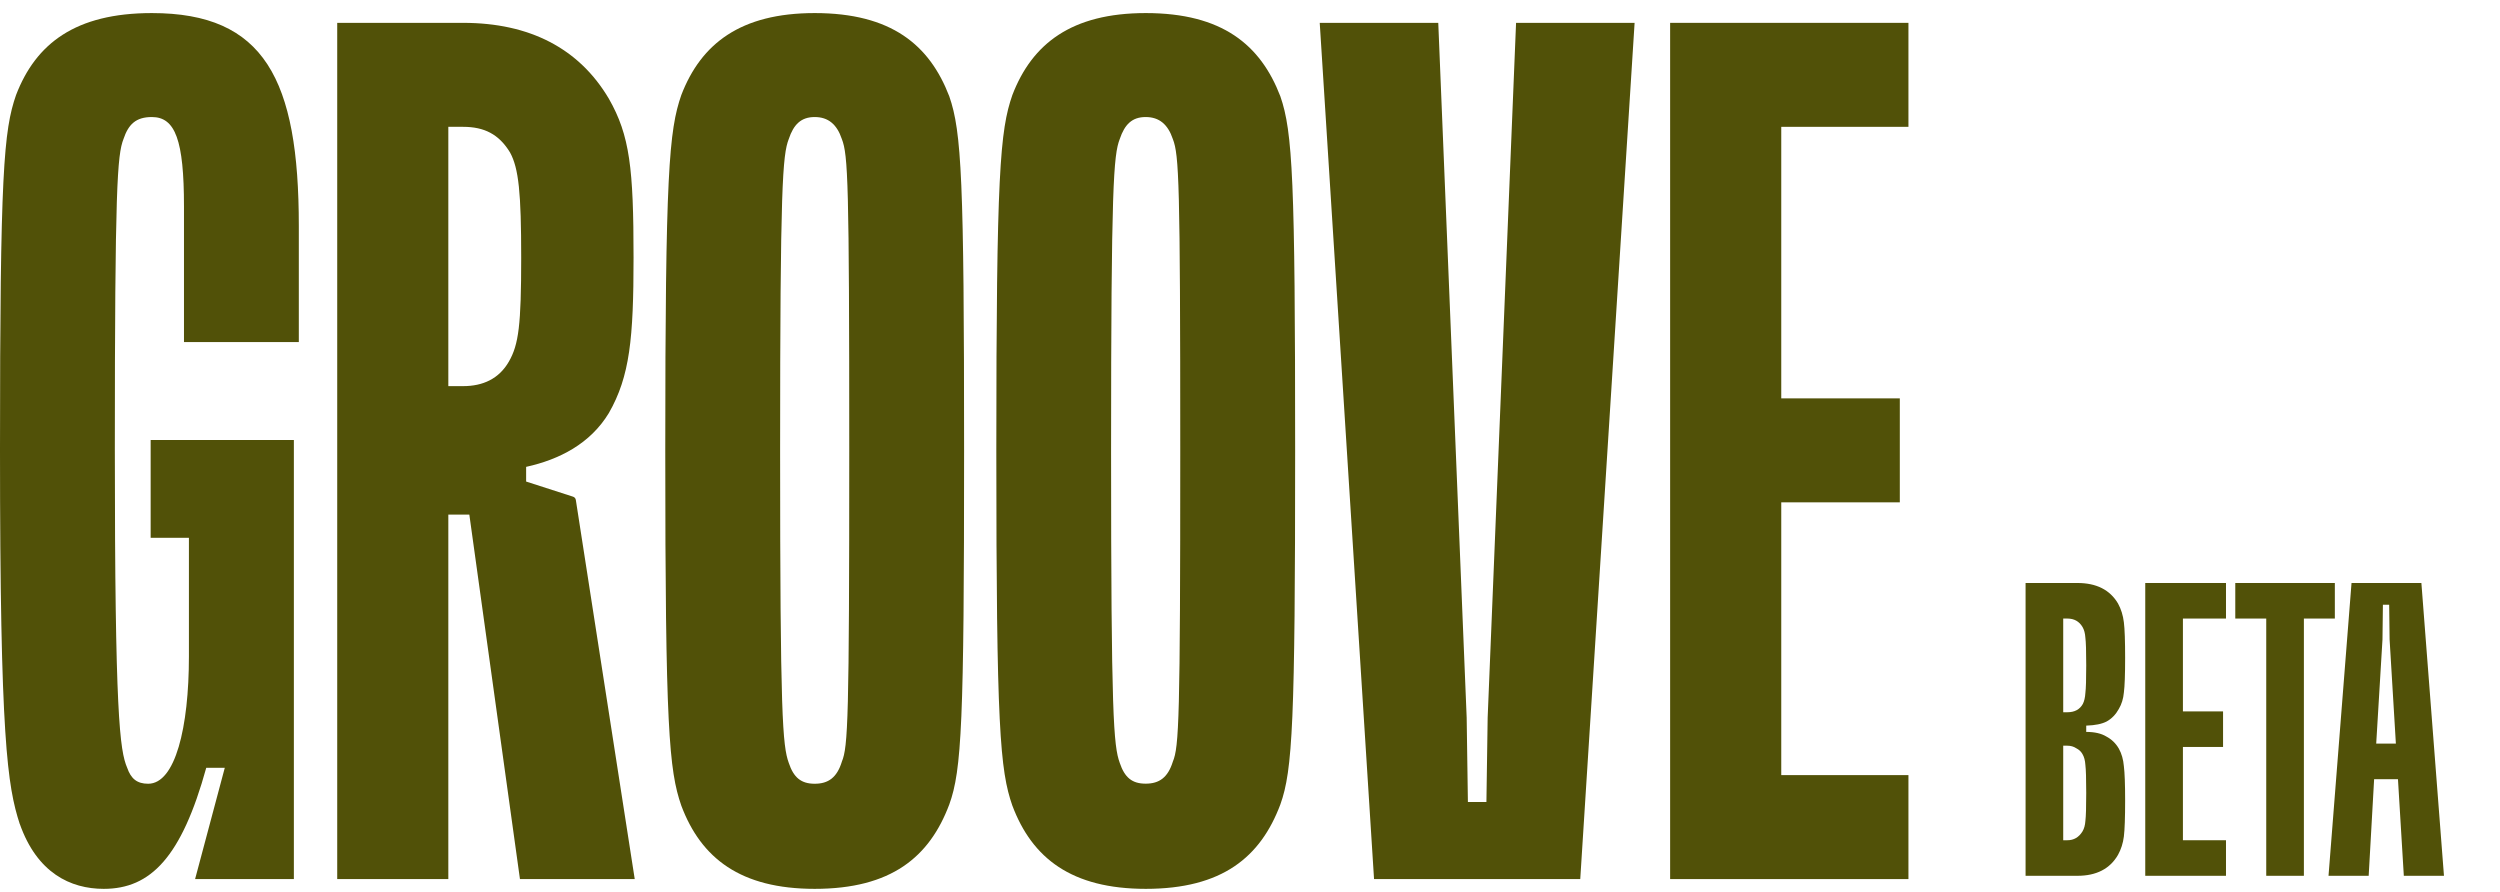 <svg width="157" height="56" viewBox="0 0 157 56" fill="none" xmlns="http://www.w3.org/2000/svg">
<path d="M1.241 51.749C0.465 49.367 0 46.372 0 28.244C0 10.883 0.233 8.195 1.008 5.967C2.249 2.741 4.73 0.821 9.538 0.821C16.594 0.821 18.766 4.969 18.766 14.186V21.482H11.554V12.958C11.554 8.809 11.011 7.35 9.538 7.35C8.53 7.35 8.065 7.811 7.755 8.732C7.365 9.731 7.212 11.729 7.212 28.244C7.212 44.835 7.521 47.141 7.987 48.216C8.225 48.906 8.608 49.219 9.305 49.219C11.011 49.219 11.864 45.685 11.864 41.231V33.775H9.461V27.63H18.455V55.206H12.252L14.117 48.216H12.953C11.403 53.823 9.465 55.82 6.517 55.82C4.424 55.82 2.33 54.821 1.245 51.749" fill="#515108"/>
<path d="M32.653 55.206L29.474 32.316H28.155V55.206H21.177V1.435H29.086C33.273 1.435 36.375 3.049 38.236 6.198C39.555 8.509 39.787 10.576 39.787 16.184C39.787 21.254 39.555 23.635 38.236 25.939C37.073 27.86 35.134 28.858 33.041 29.319V30.241L35.987 31.191C36.033 31.206 36.073 31.233 36.104 31.268C36.134 31.304 36.155 31.348 36.162 31.395L39.861 55.206H32.653ZM28.155 7.965V24.249H29.086C30.327 24.249 31.335 23.788 31.955 22.713C32.575 21.638 32.731 20.409 32.731 16.184C32.731 12.113 32.576 10.576 32.032 9.578C31.335 8.426 30.404 7.965 29.086 7.965H28.155Z" fill="#515108"/>
<path d="M42.787 50.597C42.013 48.369 41.779 45.68 41.779 28.32C41.779 10.883 42.013 8.195 42.787 5.967C44.028 2.741 46.509 0.821 51.163 0.821C55.97 0.821 58.374 2.818 59.615 6.05C60.391 8.278 60.545 11.35 60.545 28.326C60.545 45.302 60.397 48.368 59.615 50.52C58.374 53.823 55.97 55.82 51.163 55.82C46.509 55.82 44.028 53.9 42.787 50.597ZM52.868 47.831C53.256 46.91 53.333 45.143 53.333 28.32C53.333 11.417 53.256 9.731 52.868 8.732C52.559 7.811 52.015 7.35 51.163 7.35C50.311 7.35 49.84 7.811 49.534 8.732C49.146 9.731 48.991 11.651 48.991 28.32C48.991 44.99 49.146 46.833 49.534 47.908C49.84 48.83 50.31 49.219 51.163 49.219C52.016 49.219 52.559 48.835 52.868 47.836" fill="#515108"/>
<path d="M63.577 50.597C62.801 48.369 62.569 45.68 62.569 28.32C62.569 10.883 62.801 8.195 63.577 5.967C64.816 2.741 67.299 0.821 71.952 0.821C76.76 0.821 79.164 2.818 80.406 6.05C81.181 8.278 81.335 11.35 81.335 28.326C81.335 45.302 81.179 48.368 80.406 50.52C79.165 53.823 76.761 55.82 71.953 55.82C67.3 55.82 64.82 53.9 63.578 50.597H63.577ZM73.654 47.831C74.042 46.91 74.12 45.143 74.12 28.32C74.12 11.417 74.042 9.731 73.654 8.732C73.344 7.811 72.801 7.35 71.948 7.35C71.095 7.35 70.63 7.811 70.32 8.732C69.932 9.731 69.776 11.651 69.776 28.32C69.776 44.99 69.932 46.833 70.32 47.908C70.63 48.83 71.095 49.214 71.948 49.214C72.801 49.214 73.344 48.83 73.654 47.831Z" fill="#515108"/>
<path d="M86.29 55.206L82.879 1.435H90.323L92.107 45.066L92.184 50.367H93.347L93.425 45.066L95.209 1.435H102.653L99.24 55.206H86.29Z" fill="#515108"/>
<path d="M104.884 55.206V1.435H119.85V7.965H111.863V25.018H119.308V31.547H111.863V48.677H119.85V55.206H104.884Z" fill="#515108"/>
<path d="M131.015 45.964C131.54 45.964 131.961 46.06 132.276 46.252C132.609 46.428 132.871 46.681 133.064 47.014C133.239 47.329 133.344 47.697 133.379 48.117C133.432 48.538 133.458 49.256 133.458 50.272C133.458 51.34 133.432 52.093 133.379 52.531C133.327 52.951 133.204 53.336 133.011 53.686C132.504 54.562 131.654 55 130.463 55H127.206V36.612H130.463C131.654 36.612 132.504 37.041 133.011 37.899C133.204 38.249 133.327 38.643 133.379 39.081C133.432 39.501 133.458 40.246 133.458 41.314C133.458 42.365 133.432 43.091 133.379 43.494C133.344 43.88 133.239 44.221 133.064 44.519C132.871 44.869 132.617 45.132 132.302 45.307C132.004 45.464 131.575 45.552 131.015 45.569V45.964ZM129.57 38.845V44.729H129.833C130.288 44.729 130.612 44.554 130.805 44.203C130.892 44.028 130.945 43.801 130.962 43.52C130.997 43.24 131.015 42.662 131.015 41.787C131.015 40.894 130.997 40.316 130.962 40.053C130.945 39.773 130.884 39.545 130.779 39.37C130.568 39.02 130.253 38.845 129.833 38.845H129.57ZM130.779 52.215C130.884 52.04 130.945 51.821 130.962 51.559C130.997 51.279 131.015 50.692 131.015 49.799C131.015 48.906 130.997 48.319 130.962 48.039C130.945 47.758 130.884 47.531 130.779 47.356C130.691 47.198 130.56 47.075 130.385 46.988C130.227 46.883 130.043 46.83 129.833 46.83H129.57V52.767H129.833C130.236 52.767 130.551 52.583 130.779 52.215Z" fill="#515108"/>
<path d="M139.792 55H134.722V36.612H139.792V38.845H137.087V44.676H139.608V46.909H137.087V52.767H139.792V55Z" fill="#515108"/>
<path d="M140.376 36.612H146.628V38.845H144.684V55H142.32V38.845H140.376V36.612Z" fill="#515108"/>
<path d="M153.481 55H150.96L150.592 48.932H149.095L148.753 55H146.231L147.676 36.612H152.063L153.481 55ZM149.62 40.158L149.226 46.699H150.461L150.067 40.158L150.04 37.978H149.646L149.62 40.158Z" fill="#515108"/>
</svg>
